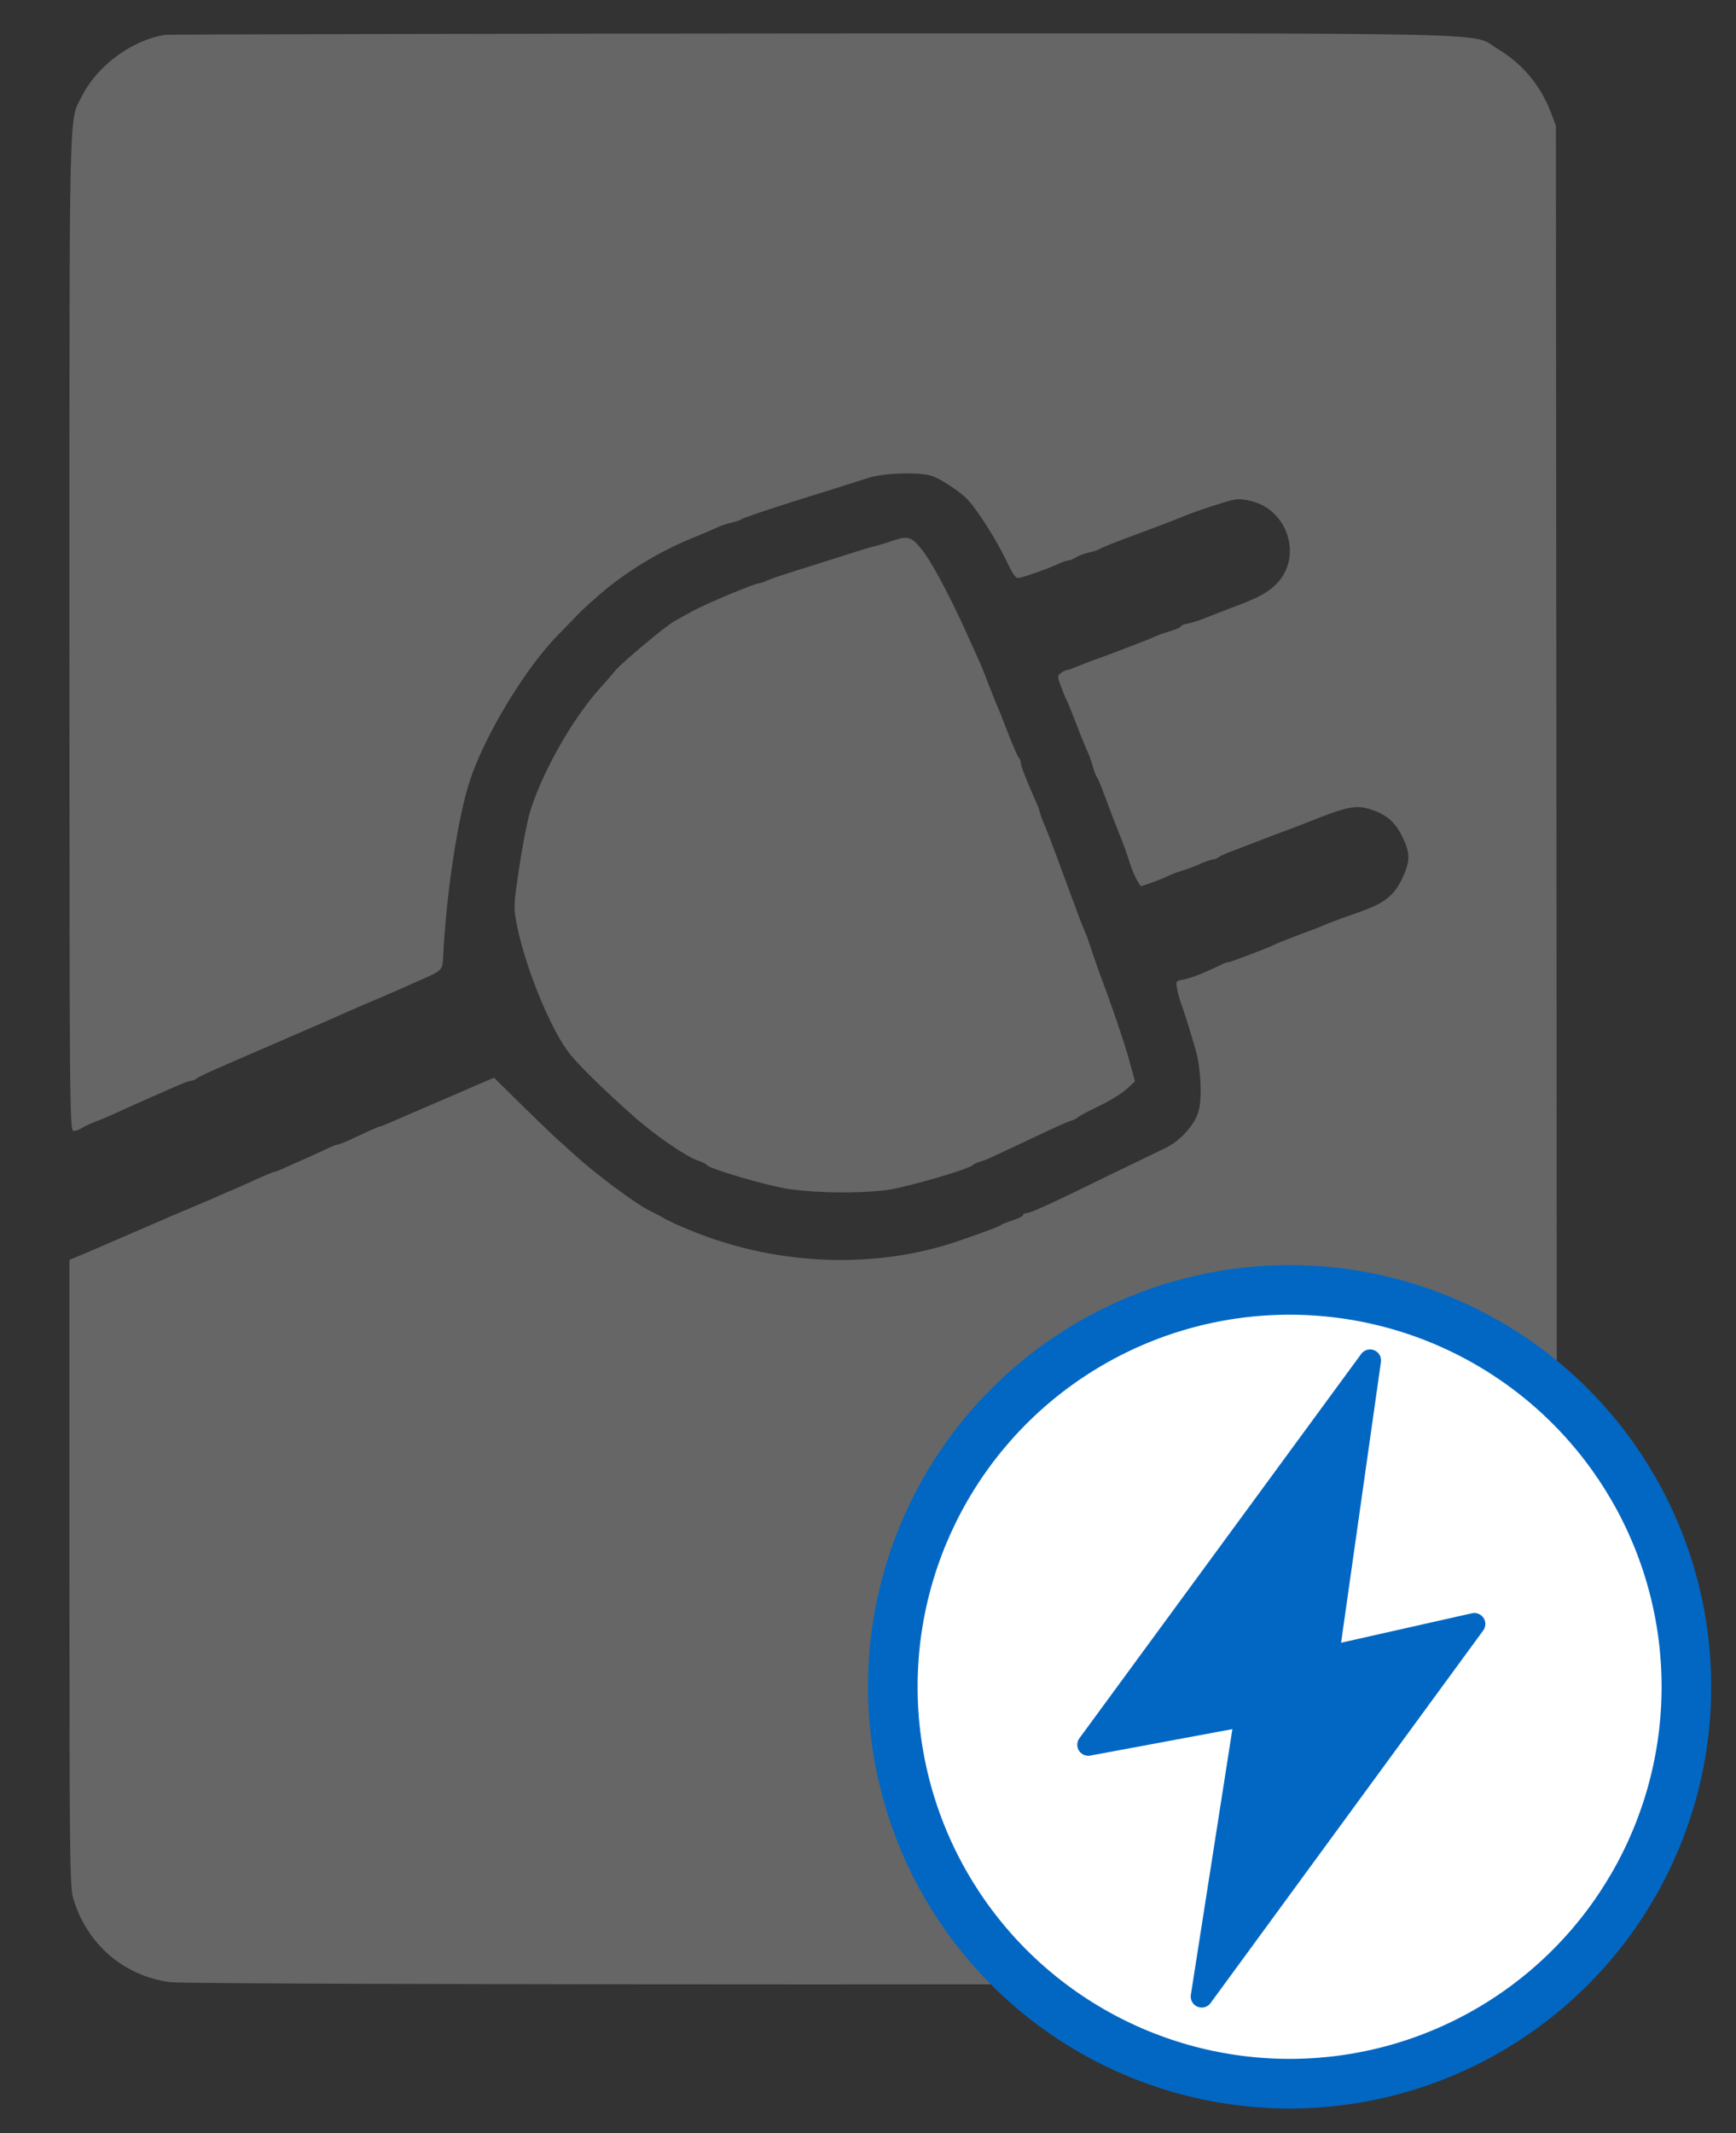 <?xml version="1.0" encoding="utf-8"?>
<!-- Generator: Adobe Illustrator 19.1.0, SVG Export Plug-In . SVG Version: 6.00 Build 0)  -->
<svg version="1.1" id="Capa_1" xmlns="http://www.w3.org/2000/svg" xmlns:xlink="http://www.w3.org/1999/xlink" x="0px" y="0px"
	 viewBox="0 0 175 215" style="enable-background:new 0 0 166.7 210.7;" xml:space="preserve">
<rect x="0" y="0" width="175" height="215" fill="#333333" stroke="none"/>
<style type="text/css">
	.st170{fill:none;stroke:#F2F2F2;stroke-width:5;stroke-miterlimit:10;}
	.st171{fill:none;stroke:#F2F2F2;stroke-width:3;stroke-miterlimit:10;}
	.white{fill:#ffffff;}
	.grey{fill:#666666;}
	.blue{fill:#0267C3;}
	.sblue{stroke:#0267C3;stroke-width:5;stroke-miterlimit:10;}
	.sgrey{stroke:#666666;stroke-width:5;stroke-miterlimit:10;}
	.st170{fill:none;stroke:#F2F2F2;stroke-width:5;stroke-miterlimit:10;}
</style>
<g transform="translate(0, -5)">
		<g class="grey" transform="translate(7,205) scale(0.023,-0.023)" stroke="none">
		<path d="M420 8543 c-146 -23 -297 -134 -365 -268 -58 -116 -55 32 -55 -2347
		0 -2090 1 -2188 18 -2188 10 0 26 6 37 13 11 7 36 19 55 26 19 7 53 21 75 31
		98 45 133 60 175 79 25 10 71 31 103 45 32 14 63 26 70 26 7 0 17 4 23 9 5 5
		63 33 129 61 66 29 134 58 150 65 17 7 84 37 150 65 148 64 201 87 240 105 17
		8 64 28 105 45 41 18 94 40 118 51 23 10 63 28 90 40 96 42 97 43 100 101 13
		276 64 611 117 773 67 203 248 501 394 646 20 20 50 52 68 70 26 29 85 82 136
		124 108 89 254 175 392 229 39 16 81 34 95 41 14 7 41 16 60 20 19 4 40 11 45
		15 12 9 201 71 410 135 50 16 116 37 148 47 64 21 218 26 274 9 41 -12 131
		-72 163 -108 45 -50 124 -176 165 -261 33 -70 43 -83 60 -78 38 9 120 39 161
		57 22 11 46 19 53 19 6 0 22 6 34 14 12 8 38 17 57 21 19 4 40 11 45 15 6 4
		55 25 110 45 136 50 204 76 240 91 49 21 116 44 188 66 60 19 73 20 123 9 162
		-37 229 -239 119 -359 -37 -40 -81 -65 -195 -107 -41 -16 -94 -36 -118 -46
		-24 -10 -58 -21 -77 -25 -19 -3 -35 -10 -35 -14 0 -4 -19 -12 -42 -19 -24 -7
		-56 -18 -73 -26 -28 -13 -214 -84 -280 -107 -16 -6 -44 -17 -62 -24 -17 -8
		-35 -14 -40 -14 -5 0 -17 -6 -27 -13 -16 -12 -17 -15 -1 -57 9 -25 20 -52 25
		-61 5 -9 23 -54 41 -100 17 -46 40 -102 50 -124 10 -22 21 -53 25 -70 4 -16
		11 -35 15 -41 5 -6 16 -31 25 -55 29 -78 61 -163 84 -219 12 -30 29 -77 37
		-105 9 -27 23 -61 31 -75 9 -14 16 -26 17 -27 1 -3 100 33 120 44 11 6 38 16
		60 23 22 6 59 20 82 31 24 10 49 19 56 19 7 0 17 4 23 9 5 5 34 18 64 29 30
		11 80 30 110 42 30 12 78 30 105 40 28 10 75 28 105 40 191 76 222 82 300 53
		59 -22 95 -56 125 -120 31 -65 31 -100 0 -169 -37 -81 -78 -115 -189 -154
		-106 -37 -142 -51 -161 -60 -11 -5 -58 -23 -105 -40 -47 -18 -93 -36 -102 -41
		-28 -14 -197 -79 -207 -79 -5 0 -22 -6 -38 -14 -68 -33 -123 -55 -158 -62 -36
		-6 -37 -7 -30 -43 4 -20 13 -54 22 -76 15 -43 36 -110 59 -190 22 -76 29 -204
		14 -263 -15 -64 -82 -138 -155 -171 -27 -13 -131 -63 -230 -111 -256 -126
		-353 -170 -370 -170 -8 0 -15 -4 -15 -8 0 -5 -19 -15 -42 -22 -24 -8 -48 -17
		-53 -21 -11 -8 -50 -23 -185 -70 -358 -124 -784 -111 -1155 36 -69 27 -123 52
		-145 66 -8 5 -30 16 -48 25 -61 27 -249 167 -342 253 -30 28 -62 56 -70 63 -8
		6 -74 70 -147 141 l-132 130 -43 -18 c-24 -10 -61 -26 -83 -36 -145 -62 -267
		-115 -313 -135 -29 -13 -56 -24 -59 -24 -4 0 -26 -9 -50 -20 -24 -11 -62 -29
		-86 -40 -24 -11 -48 -20 -53 -20 -5 0 -29 -10 -54 -22 -25 -12 -63 -29 -85
		-39 -22 -9 -61 -27 -86 -38 -25 -12 -49 -21 -53 -21 -4 0 -33 -12 -64 -26 -31
		-14 -77 -35 -102 -46 -25 -10 -58 -25 -75 -32 -16 -8 -59 -26 -95 -41 -36 -15
		-78 -33 -95 -40 -150 -65 -296 -128 -372 -161 l-93 -39 0 -1371 c0 -1232 2
		-1376 16 -1425 60 -203 222 -342 426 -369 98 -13 5538 -13 5636 0 204 27 374
		181 428 390 12 48 14 574 12 3900 l-3 3845 -22 58 c-45 118 -123 212 -234 279
		-121 73 119 68 -3006 67 -1544 -1 -2819 -4 -2833 -6z"/>
		<path d="M3605 6325 c-22 -8 -58 -18 -80 -24 -22 -5 -60 -17 -85 -25 -25 -8
		-112 -36 -195 -62 -82 -25 -164 -52 -182 -60 -17 -8 -35 -14 -40 -14 -18 0
		-229 -88 -288 -120 -33 -18 -71 -39 -83 -46 -34 -17 -233 -184 -257 -214 -11
		-13 -44 -52 -74 -85 -122 -136 -261 -386 -306 -550 -12 -46 -33 -156 -46 -245
		-23 -158 -23 -161 -6 -247 40 -191 151 -459 233 -559 38 -48 152 -159 269
		-263 93 -84 238 -184 288 -200 20 -7 37 -15 39 -19 8 -17 277 -96 371 -108
		122 -16 288 -18 412 -4 81 9 371 93 385 111 3 3 16 10 30 14 26 7 36 12 250
		113 69 33 136 63 150 67 14 4 27 11 30 15 3 4 43 25 90 48 47 22 102 56 123
		75 l37 34 -24 89 c-22 80 -75 236 -136 399 -12 33 -28 80 -36 105 -8 25 -18
		54 -24 65 -5 11 -16 38 -24 60 -8 22 -25 69 -39 105 -13 36 -41 110 -61 165
		-20 55 -43 114 -50 130 -8 17 -17 41 -21 55 -3 14 -12 39 -20 55 -38 85 -65
		154 -65 167 0 8 -4 18 -9 23 -5 6 -26 53 -46 105 -20 52 -42 109 -50 125 -7
		17 -25 62 -40 100 -14 39 -34 88 -45 110 -10 22 -30 67 -45 100 -74 165 -154
		314 -194 366 -50 64 -65 69 -136 44z"/>
	</g>
	<g transform="translate(80, 125)">
		<circle cx="50" cy="50" r="40" class="white sblue" />
			<g transform="translate(-63, -46)">
				<g transform="translate(79, 62)">
				<g transform="scale(0.18)">
					<path class="blue" d="M297.51,150.349c-1.411-2.146-3.987-3.197-6.497-2.633l-73.288,16.498L240.039,7.012c0.39-2.792-1.159-5.498-3.766-6.554
							c-2.611-1.069-5.62-0.216-7.283,2.054L71.166,217.723c-1.489,2.035-1.588,4.773-0.246,6.911c1.339,2.132,3.825,3.237,6.332,2.774
							l79.594-14.813l-23.257,148.799c-0.436,2.798,1.096,5.536,3.714,6.629c0.769,0.312,1.562,0.469,2.357,0.469
							c1.918,0,3.78-0.901,4.966-2.517l152.692-208.621C298.843,155.279,298.916,152.496,297.51,150.349z"/>

				</g>
			</g>
		</g>
	</g>
</g>
</svg>

